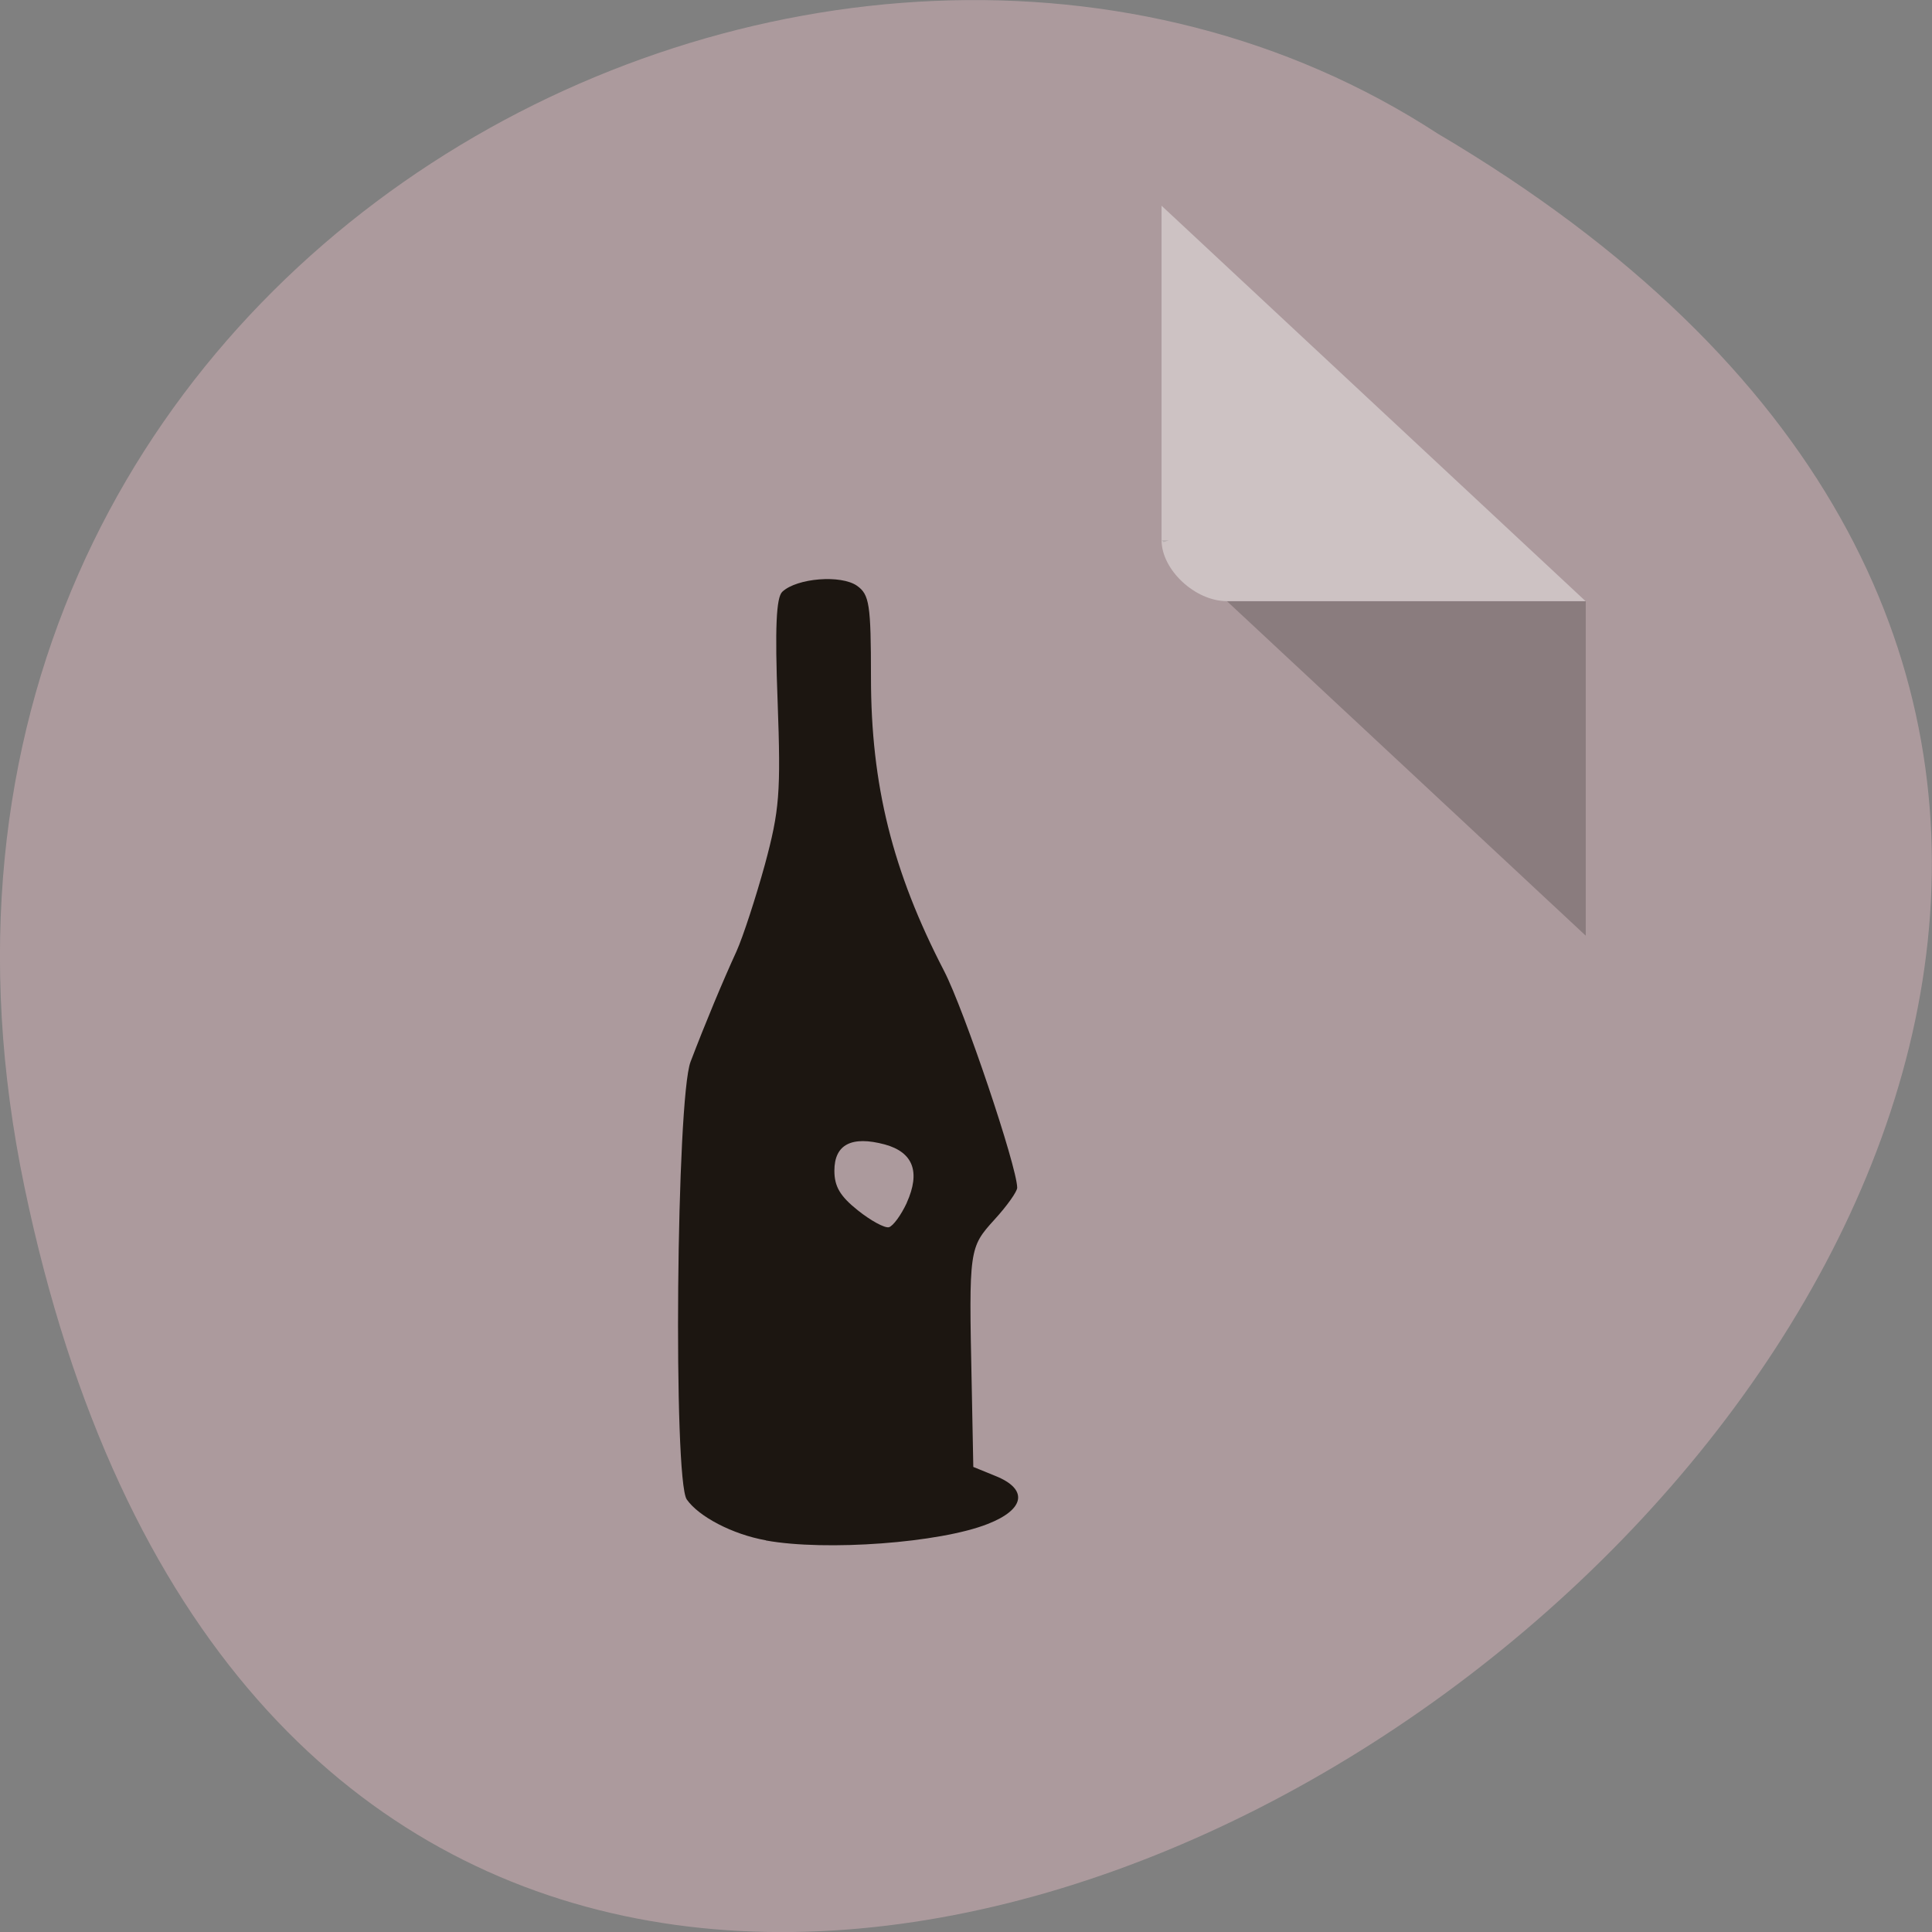 <svg xmlns="http://www.w3.org/2000/svg" viewBox="0 0 32 32"><rect x="0" y="0" width="32" height="32" fill="#808080" stroke="none"/><path d="m 0.406 19.664 c 6.246 29.988 49.23 -2.207 23.41 -17.449 c -10.03 -6.535 -26.625 2.023 -23.41 17.449" fill="#ac9a9d"/><path d="m 19.242 8.949 l 0.031 0.031 l 0.086 -0.031 m 0.965 1.01 l 5.941 5.539 v -5.539" fill-opacity="0.196"/><path d="m 19.242 3.41 l 7.02 6.547 h -5.941 c -0.527 0 -1.082 -0.52 -1.082 -1.01 v -5.539" fill="#fff" fill-opacity="0.392"/><path d="m 12.684 25.512 c -0.551 -0.098 -1.109 -0.391 -1.309 -0.676 c -0.227 -0.328 -0.172 -6.641 0.063 -7.25 c 0.246 -0.645 0.531 -1.328 0.762 -1.832 c 0.105 -0.234 0.316 -0.879 0.469 -1.434 c 0.242 -0.898 0.266 -1.188 0.211 -2.699 c -0.047 -1.223 -0.023 -1.727 0.078 -1.82 c 0.242 -0.227 0.973 -0.285 1.238 -0.098 c 0.203 0.145 0.23 0.305 0.23 1.516 c 0 1.781 0.355 3.211 1.211 4.863 c 0.332 0.641 1.207 3.238 1.211 3.59 c 0 0.063 -0.168 0.301 -0.375 0.527 c -0.422 0.465 -0.426 0.484 -0.379 2.715 l 0.027 1.383 l 0.363 0.148 c 0.551 0.219 0.496 0.555 -0.125 0.797 c -0.789 0.313 -2.68 0.453 -3.672 0.273 m 2.332 -5.594 c 0.23 -0.512 0.105 -0.836 -0.363 -0.965 c -0.551 -0.148 -0.836 0 -0.836 0.434 c 0 0.262 0.094 0.422 0.387 0.656 c 0.215 0.172 0.445 0.297 0.516 0.281 c 0.07 -0.02 0.203 -0.203 0.297 -0.406" fill="#1c1611"/></svg>